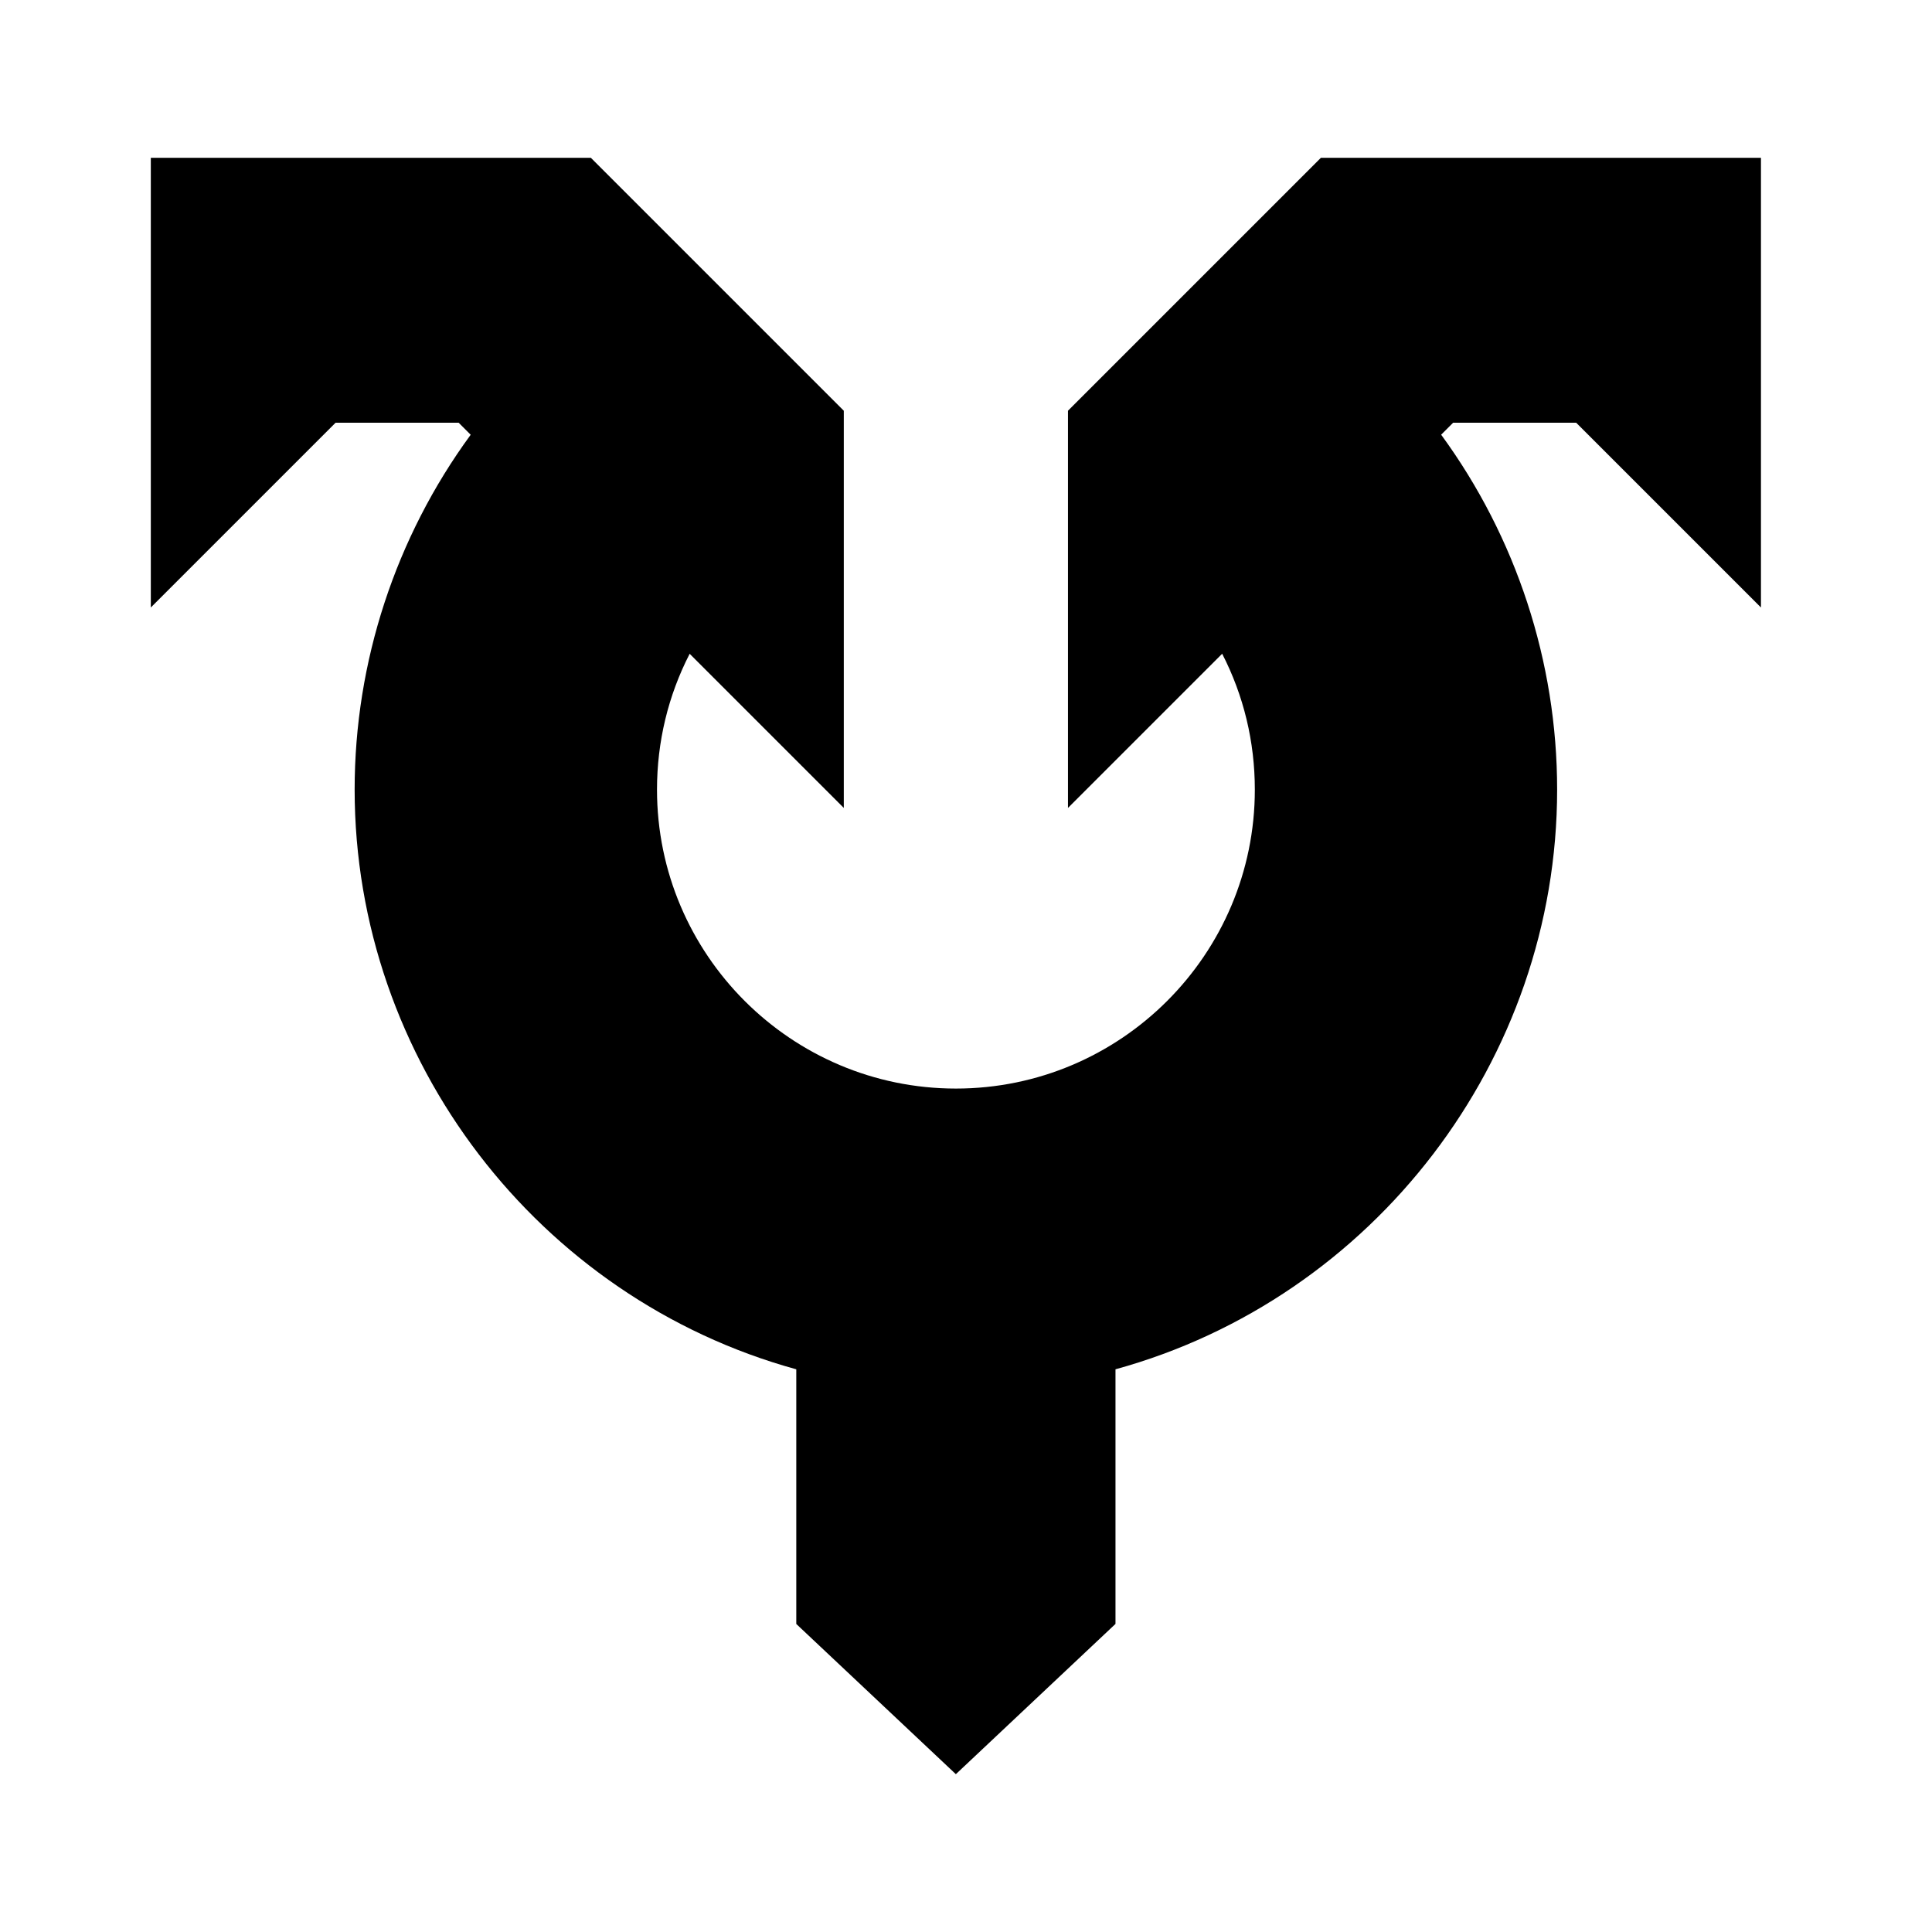 <!-- Generated by IcoMoon.io -->
<svg version="1.1" xmlns="http://www.w3.org/2000/svg" width="32" height="32" viewBox="0 0 27 32">
<title>avr</title>
<path  d="M10.689 26.897v-4.217c-4.273-1.176-7.315-5.122-7.315-9.602 0-2.116 0.678-4.178 1.922-5.877l-0.199-0.199h-2.039l-3.060 3.060v-7.448h7.289l4.189 4.189v6.579l-2.553-2.553c-0.356 0.692-0.541 1.457-0.541 2.25 0 2.73 2.221 4.951 4.951 4.951s4.951-2.221 4.951-4.951c0-0.794-0.185-1.559-0.541-2.251l-2.554 2.554v-6.579l4.189-4.189h7.289v7.448l-3.060-3.060h-2.039l-0.198 0.198c1.243 1.699 1.921 3.761 1.921 5.878 0 4.48-3.042 8.426-7.315 9.602v4.217l-2.644 2.489-2.644-2.489z"></path>
</svg>
